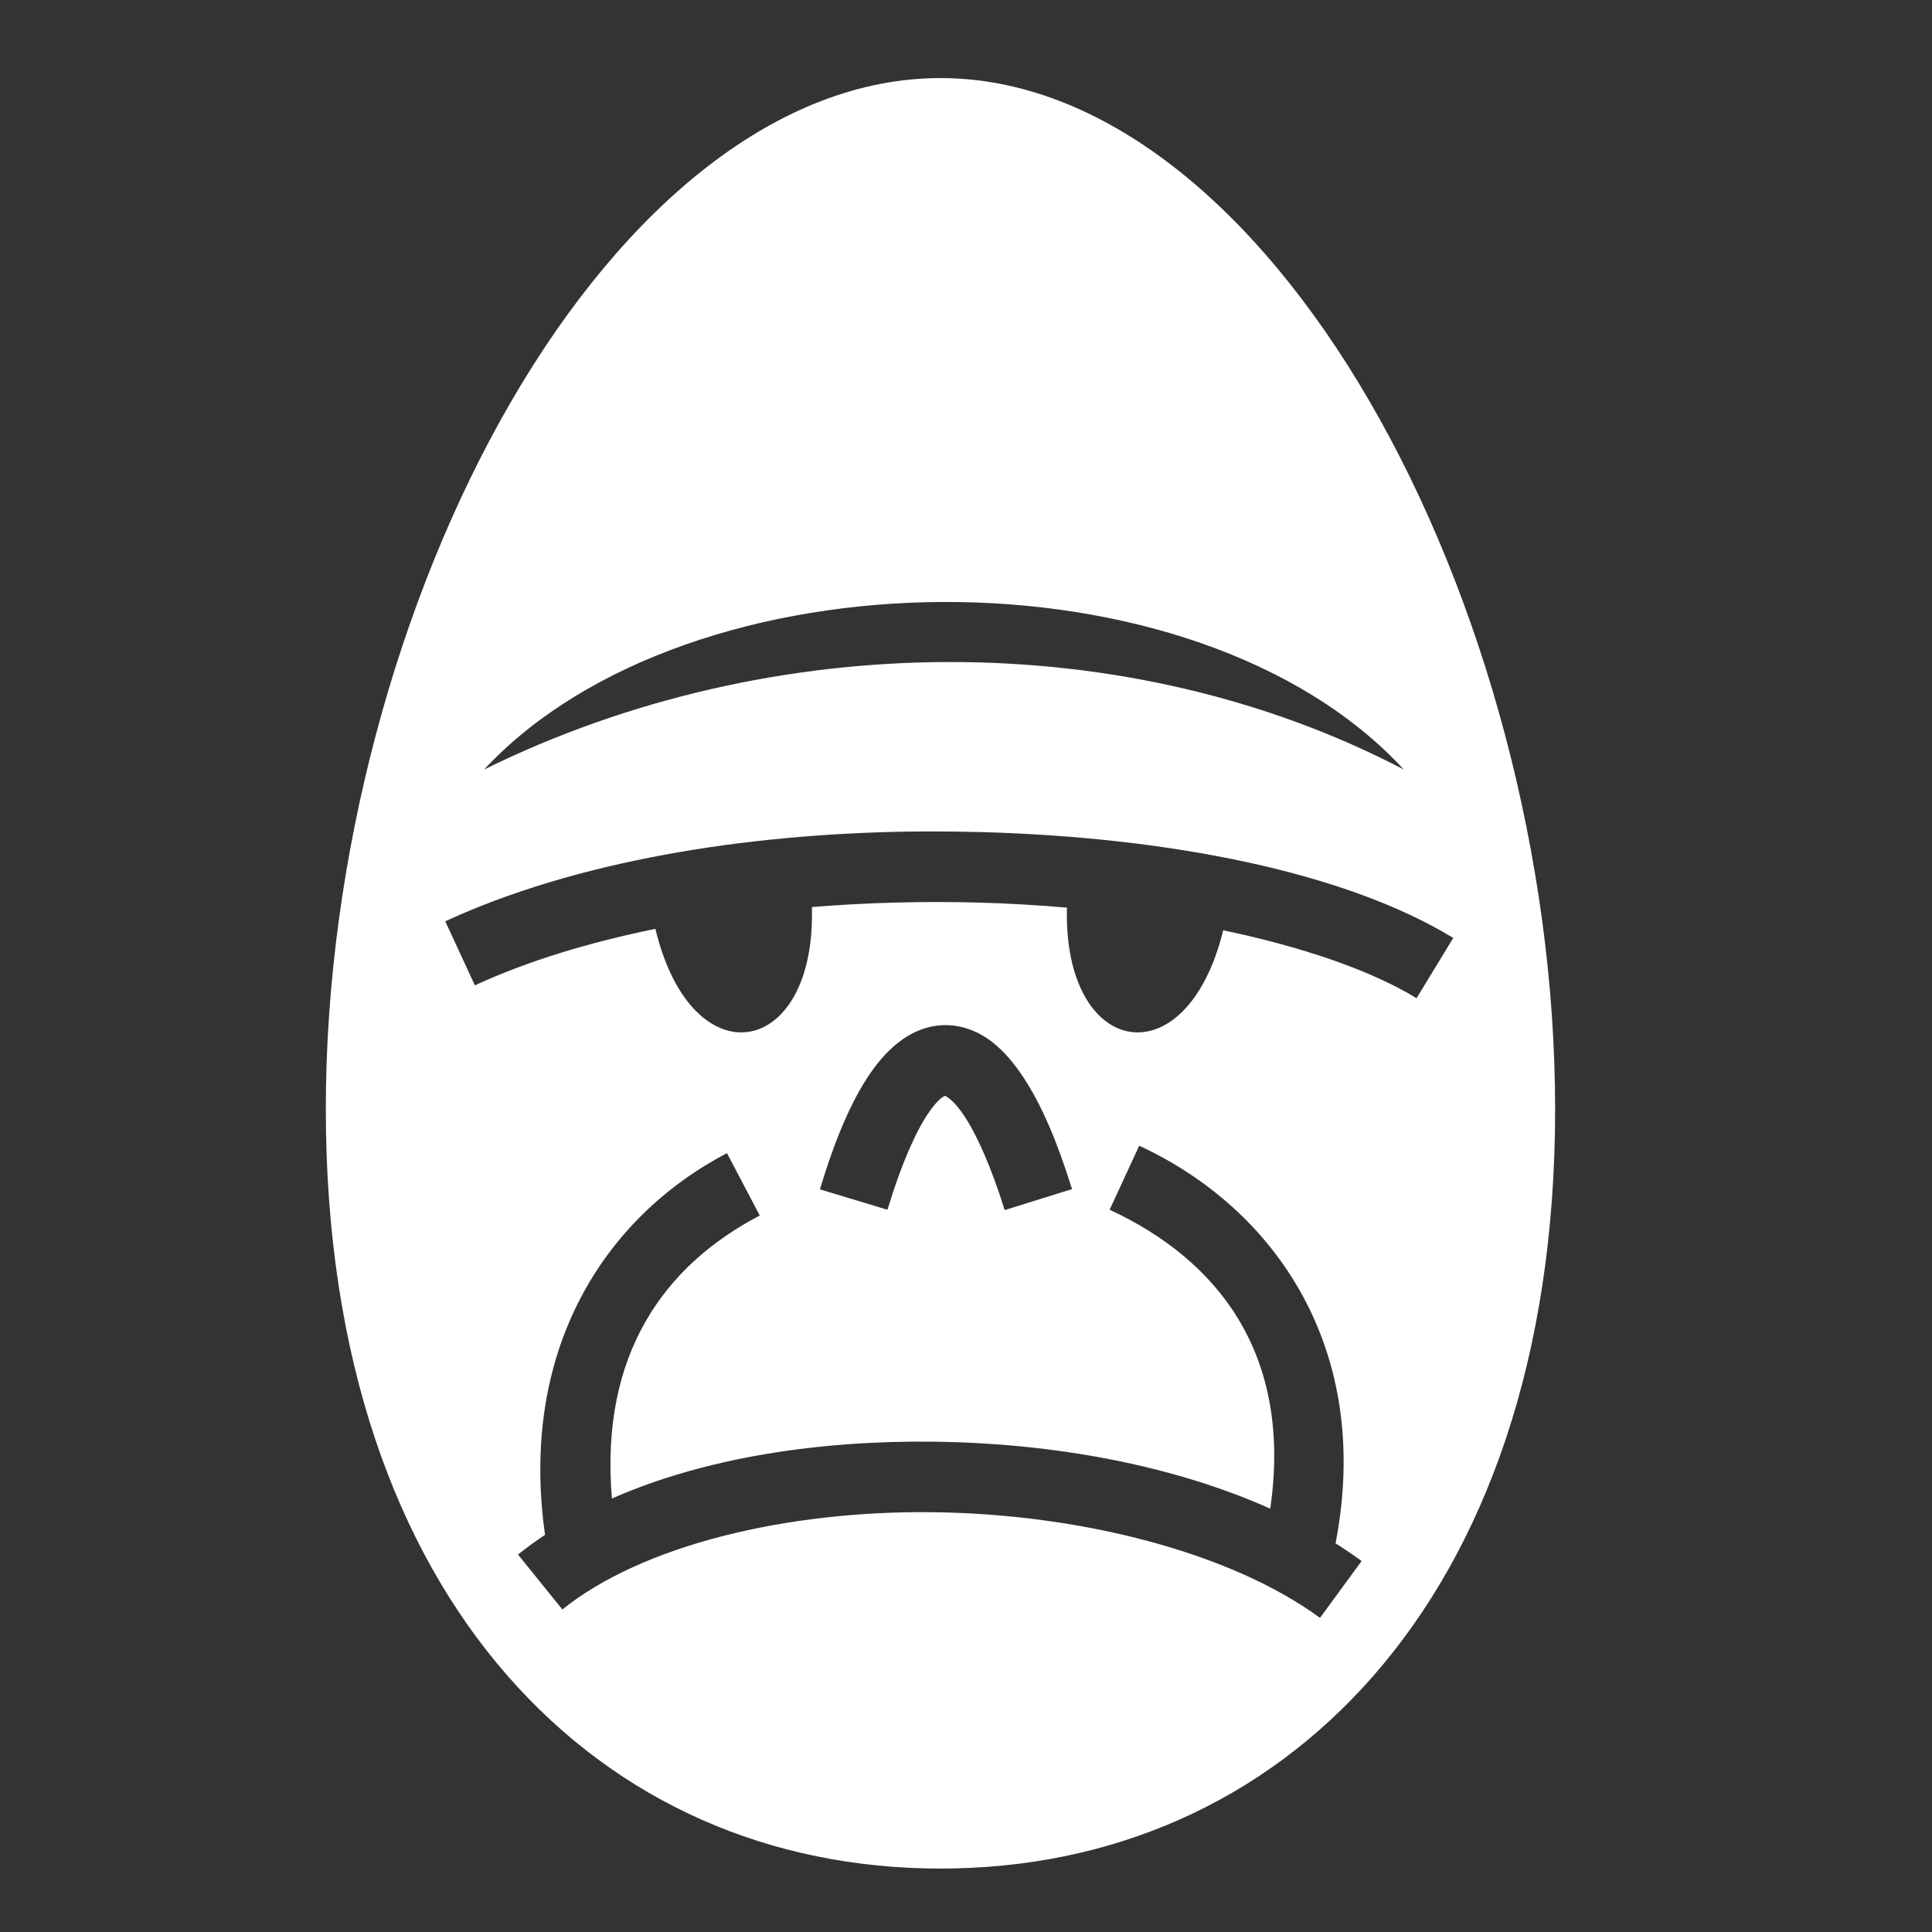 <svg xmlns="http://www.w3.org/2000/svg" viewBox="0 0 512 512" style="height: 512px; width: 512px;"><rect x="0" y="0" width="512" height="512" fill="#333333" stroke="none"/><g class="" transform="translate(0,0)" style=""><path d="M249.22 20.688c-42.737 0-83.466 33.6-113.69 85.593-30.22 51.995-49.186 121.333-49.186 187.626 0 66.294 18.728 116.544 48.156 150.188 29.428 33.644 69.626 51.094 114.72 51.094 45.09 0 85.32-17.45 114.75-51.094 29.426-33.644 48.155-83.894 48.155-150.188 0-66.294-18.996-135.63-49.22-187.625-30.22-51.993-70.95-85.593-113.686-85.593zm.624 138.843c47.212-.188 94.522 14.425 122.187 44.407-73.1-38.23-167.19-37.75-243.75 0 27.234-29.23 74.352-44.217 121.564-44.406zm-4.25 60.814c4.714-.017 9.42.03 14.094.156 49.863 1.33 96.673 10.52 125.437 28.063l-9.72 15.968c-12.062-7.355-30.064-13.554-51.25-18-9.755 39.85-42.47 33.866-41.405-6-7.727-.67-15.606-1.13-23.563-1.343-14.584-.388-29.44 0-44.03 1.188 1.156 40.128-31.814 46.093-41.47 5.78-17.625 3.593-33.968 8.563-47.843 14.97L118 244.155c34.337-15.855 78.872-23.11 122.875-23.78 1.572-.024 3.147-.025 4.72-.03zm4.156 51.344c.533-.022 1.08-.027 1.625 0 8.74.425 15.003 6.474 19.875 13.875 4.872 7.4 8.99 17.176 12.844 29.562l-17.844 5.563c-3.54-11.373-7.338-19.85-10.625-24.844-2.876-4.37-4.886-5.285-5.156-5.438-.232.077-1.725.596-4.47 4.625-3.25 4.77-7.132 13.392-10.813 25.564l-17.906-5.406c4.003-13.235 8.228-23.238 13.282-30.657 4.74-6.954 11.197-12.523 19.188-12.842zm52.156 31.937c36.06 16.695 61.968 53.982 52.03 105.375 2.384 1.498 4.685 3.06 6.908 4.688l-11.03 15.062c-23.702-17.36-63.367-27.507-102.408-28-39.04-.493-77.314 8.803-98.375 25.78l-11.75-14.56c2.278-1.837 4.674-3.566 7.157-5.22-6.94-49.057 15.778-84.185 48.22-101.156l8.687 16.53c-25.165 13.166-42.41 36.606-39.188 75 24.58-10.84 54.94-15.448 85.5-15.062 31.358.397 63.007 6.13 88.97 17.75 5.932-40.864-13.804-65.904-42.563-79.218l7.843-16.97z" fill="#fff" fill-opacity="1"></path></g></svg>